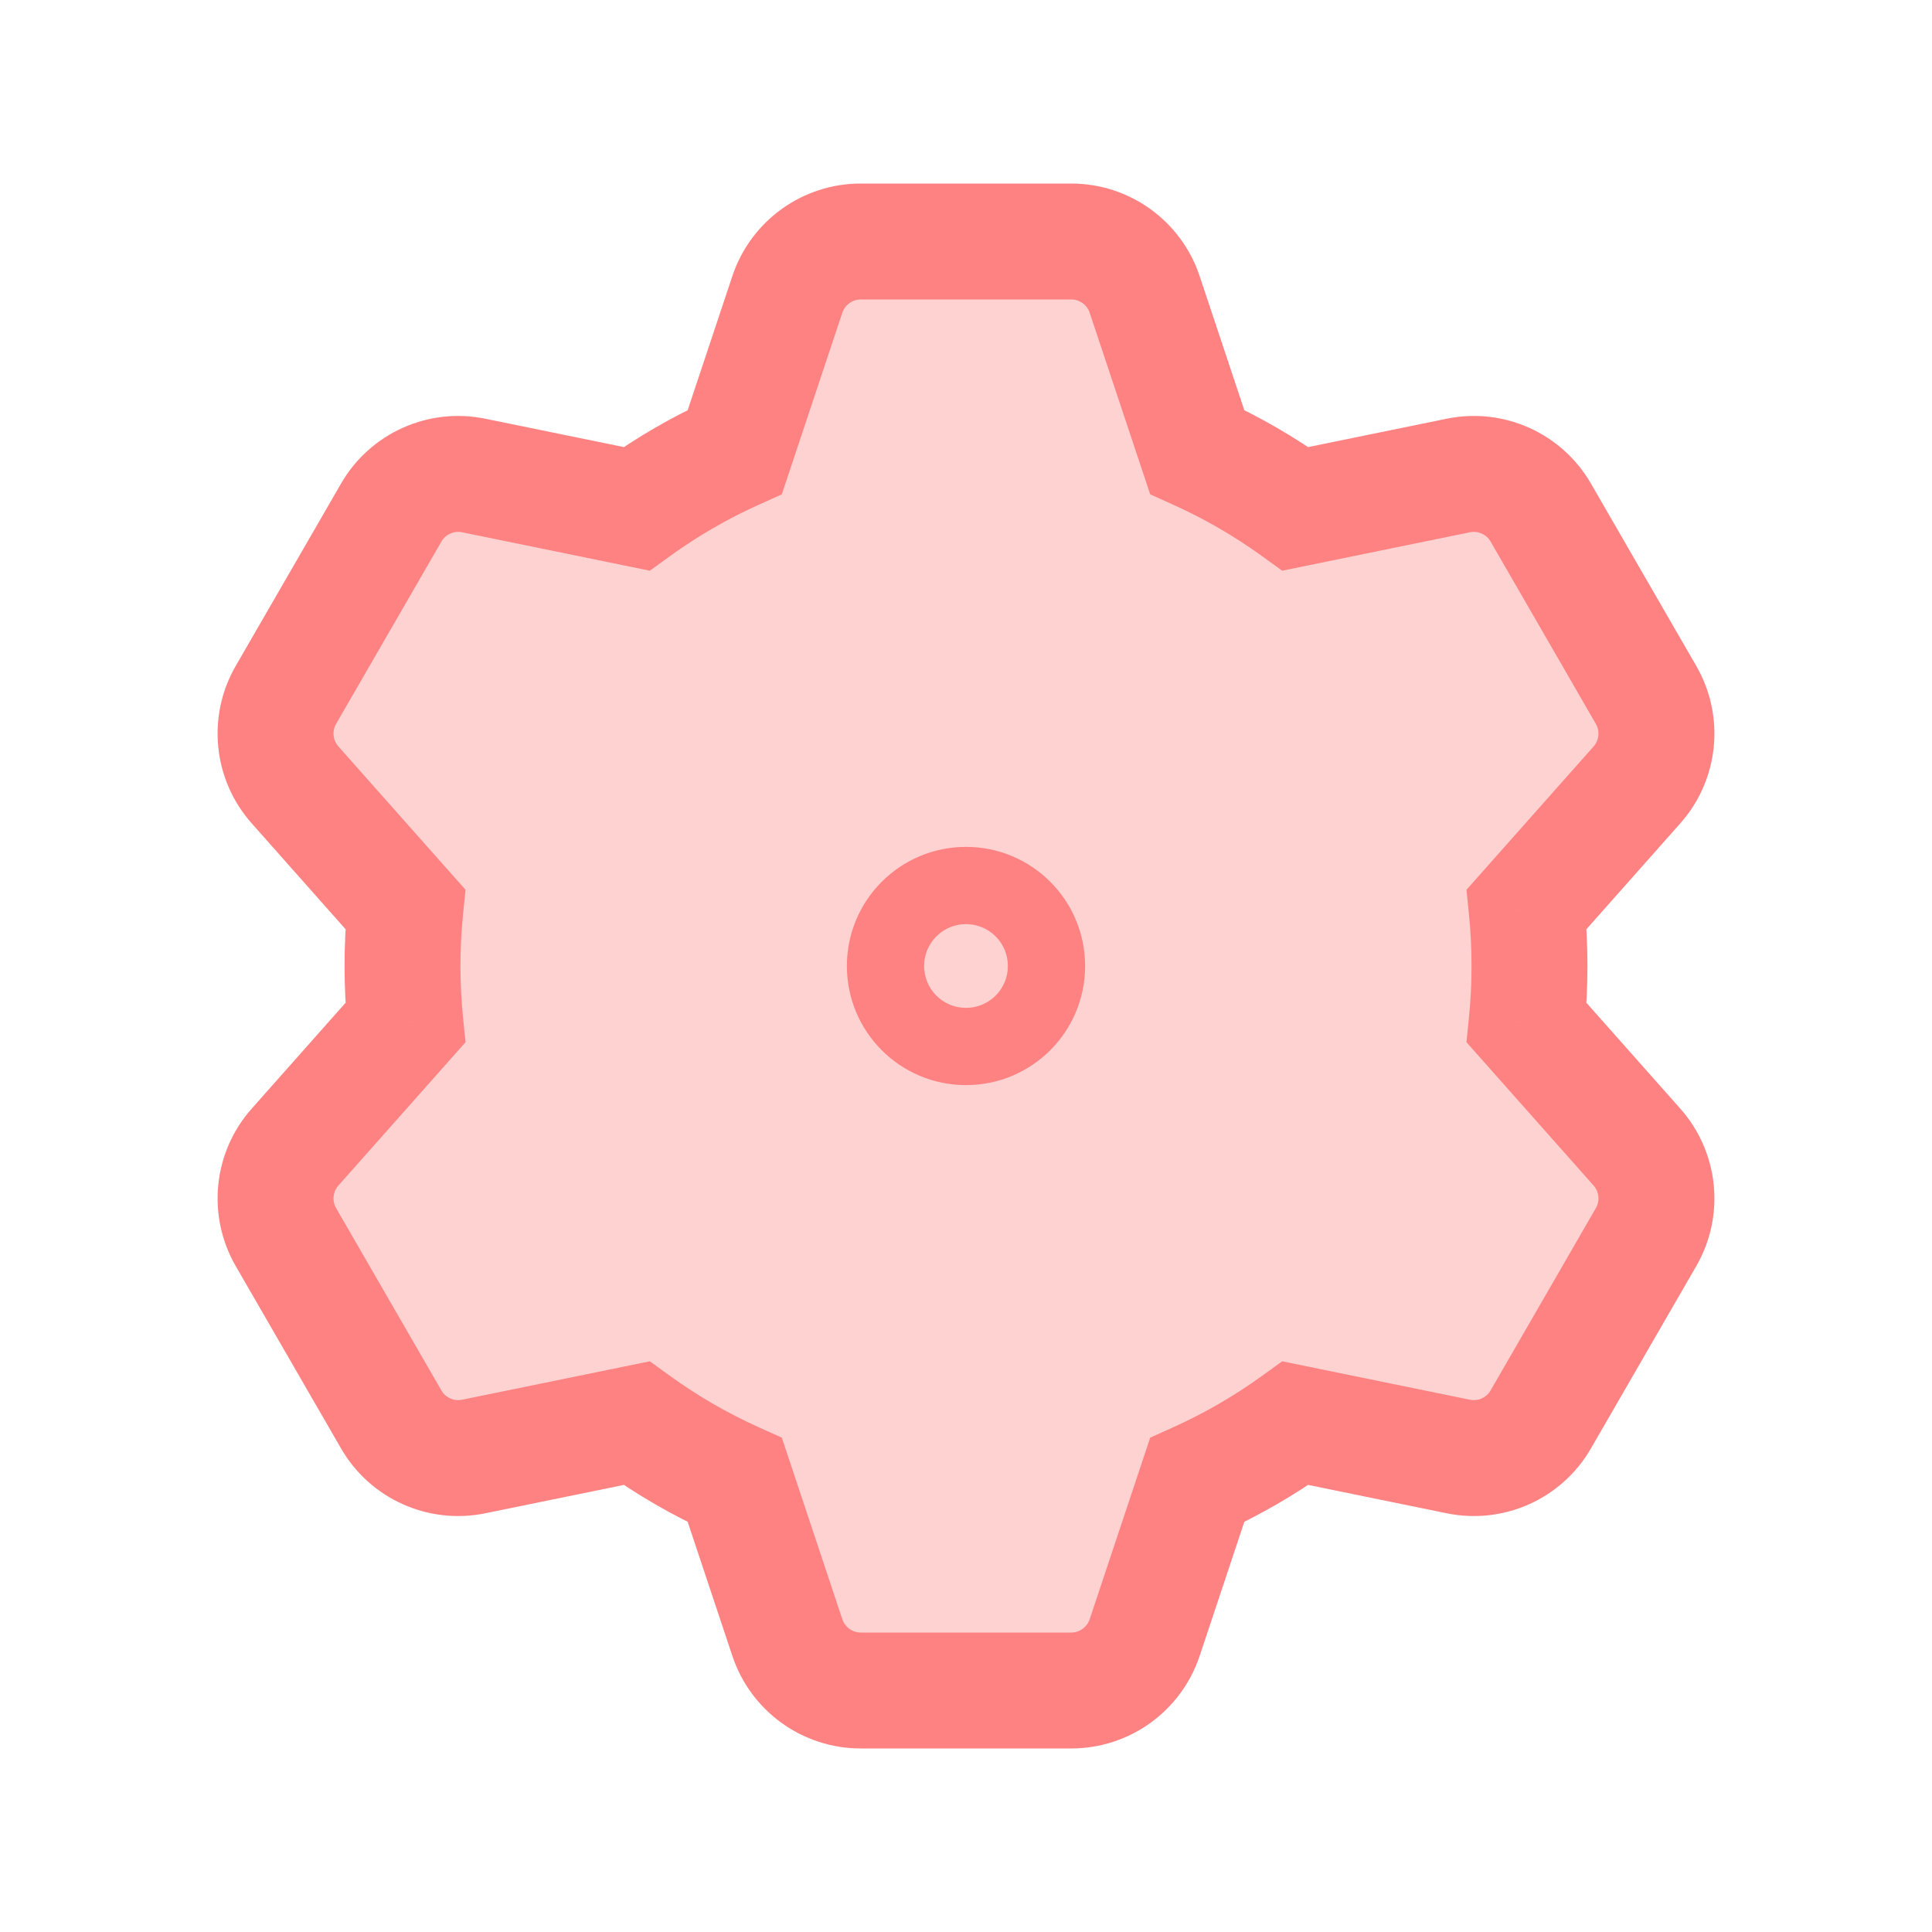 <svg width="50" height="50" viewBox="0 0 50 50" fill="none" xmlns="http://www.w3.org/2000/svg">
<path fill-rule="evenodd" clip-rule="evenodd" d="M22.275 6.25C21.414 6.25 20.65 6.801 20.378 7.618L19.018 11.696C18.117 12.102 17.265 12.596 16.473 13.168L12.258 12.306C11.414 12.133 10.555 12.519 10.125 13.265L7.399 17.985C6.969 18.731 7.064 19.668 7.635 20.312L10.49 23.531C10.441 24.014 10.417 24.504 10.417 25C10.417 25.496 10.441 25.986 10.49 26.469L7.635 29.688C7.064 30.332 6.969 31.269 7.399 32.015L10.125 36.735C10.555 37.481 11.414 37.867 12.258 37.694L16.473 36.832C17.265 37.404 18.117 37.898 19.018 38.304L20.378 42.383C20.65 43.199 21.414 43.75 22.275 43.75H27.725C28.586 43.75 29.35 43.199 29.622 42.383L30.982 38.304C31.883 37.898 32.735 37.404 33.527 36.832L37.742 37.694C38.586 37.867 39.445 37.481 39.875 36.735L42.601 32.015C43.031 31.269 42.936 30.332 42.365 29.688L39.51 26.469C39.559 25.986 39.583 25.496 39.583 25C39.583 24.504 39.559 24.014 39.51 23.531L42.365 20.312C42.936 19.668 43.031 18.731 42.6 17.985L39.875 13.265C39.445 12.519 38.586 12.133 37.742 12.306L33.527 13.168C32.735 12.596 31.883 12.102 30.982 11.696L29.622 7.618C29.35 6.801 28.586 6.25 27.725 6.25H22.275Z" fill="#FFD2D2"/>
<path d="M20.378 7.618L18.954 7.143V7.143L20.378 7.618ZM19.018 11.696L19.634 13.064L20.233 12.794L20.441 12.17L19.018 11.696ZM16.473 13.168L16.172 14.638L16.817 14.77L17.351 14.384L16.473 13.168ZM12.258 12.306L11.957 13.775L11.957 13.775L12.258 12.306ZM10.125 13.265L11.424 14.015L10.125 13.265ZM7.399 17.985L8.698 18.735L7.399 17.985ZM7.635 20.312L8.757 19.317H8.757L7.635 20.312ZM10.49 23.531L11.982 23.68L12.048 23.027L11.612 22.536L10.49 23.531ZM10.49 26.469L11.612 27.464L12.048 26.973L11.982 26.32L10.49 26.469ZM7.635 29.688L8.757 30.683H8.757L7.635 29.688ZM7.399 32.015L8.698 31.265H8.698L7.399 32.015ZM10.125 36.735L8.826 37.485H8.826L10.125 36.735ZM12.258 37.694L11.957 36.225H11.957L12.258 37.694ZM16.473 36.832L17.351 35.616L16.817 35.23L16.172 35.362L16.473 36.832ZM19.018 38.304L20.441 37.83L20.233 37.206L19.634 36.936L19.018 38.304ZM20.378 42.383L21.8 41.908L20.378 42.383ZM29.622 42.383L28.2 41.908L29.622 42.383ZM30.982 38.304L30.366 36.936L29.767 37.206L29.559 37.83L30.982 38.304ZM33.527 36.832L33.828 35.362L33.183 35.23L32.649 35.616L33.527 36.832ZM37.742 37.694L37.442 39.164H37.442L37.742 37.694ZM39.875 36.735L38.576 35.985L38.576 35.985L39.875 36.735ZM42.601 32.015L43.9 32.765L43.9 32.765L42.601 32.015ZM42.365 29.688L41.243 30.683L42.365 29.688ZM39.51 26.469L38.018 26.32L37.952 26.973L38.388 27.464L39.51 26.469ZM39.51 23.531L38.388 22.536L37.952 23.027L38.018 23.68L39.51 23.531ZM42.365 20.312L41.243 19.317V19.317L42.365 20.312ZM42.6 17.985L41.301 18.735V18.735L42.6 17.985ZM39.875 13.265L41.174 12.515V12.515L39.875 13.265ZM37.742 12.306L37.442 10.836L37.742 12.306ZM33.527 13.168L32.649 14.384L33.183 14.77L33.828 14.638L33.527 13.168ZM30.982 11.696L29.559 12.17L29.767 12.794L30.366 13.064L30.982 11.696ZM29.622 7.618L28.2 8.092L29.622 7.618ZM21.8 8.092C21.869 7.888 22.06 7.75 22.275 7.75V4.75C20.768 4.75 19.431 5.714 18.954 7.143L21.8 8.092ZM20.441 12.17L21.8 8.092L18.954 7.143L17.595 11.222L20.441 12.17ZM17.351 14.384C18.062 13.871 18.826 13.428 19.634 13.064L18.402 10.328C17.408 10.776 16.468 11.321 15.595 11.952L17.351 14.384ZM11.957 13.775L16.172 14.638L16.774 11.699L12.558 10.836L11.957 13.775ZM11.424 14.015C11.531 13.829 11.746 13.732 11.957 13.775L12.558 10.836C11.082 10.534 9.579 11.21 8.826 12.515L11.424 14.015ZM8.698 18.735L11.424 14.015L8.826 12.515L6.1 17.235L8.698 18.735ZM8.757 19.317C8.615 19.156 8.591 18.921 8.698 18.735L6.1 17.235C5.347 18.54 5.513 20.18 6.513 21.307L8.757 19.317ZM11.612 22.536L8.757 19.317L6.513 21.307L9.367 24.526L11.612 22.536ZM11.917 25C11.917 24.554 11.939 24.114 11.982 23.68L8.997 23.382C8.944 23.915 8.917 24.454 8.917 25H11.917ZM11.982 26.32C11.939 25.886 11.917 25.446 11.917 25H8.917C8.917 25.546 8.944 26.085 8.997 26.618L11.982 26.32ZM8.757 30.683L11.612 27.464L9.367 25.474L6.513 28.693L8.757 30.683ZM8.698 31.265C8.591 31.079 8.615 30.844 8.757 30.683L6.513 28.693C5.513 29.82 5.347 31.46 6.1 32.765L8.698 31.265ZM11.424 35.985L8.698 31.265L6.1 32.765L8.826 37.485L11.424 35.985ZM11.957 36.225C11.746 36.268 11.531 36.171 11.424 35.985L8.826 37.485C9.579 38.79 11.082 39.466 12.558 39.164L11.957 36.225ZM16.172 35.362L11.957 36.225L12.558 39.164L16.774 38.301L16.172 35.362ZM19.634 36.936C18.826 36.572 18.062 36.129 17.351 35.616L15.595 38.048C16.468 38.679 17.408 39.224 18.402 39.672L19.634 36.936ZM21.8 41.908L20.441 37.83L17.595 38.778L18.954 42.857L21.8 41.908ZM22.275 42.25C22.06 42.25 21.869 42.112 21.8 41.908L18.954 42.857C19.431 44.286 20.768 45.25 22.275 45.25V42.25ZM27.725 42.25H22.275V45.25H27.725V42.25ZM28.2 41.908C28.131 42.112 27.94 42.25 27.725 42.25V45.25C29.232 45.25 30.569 44.286 31.046 42.857L28.2 41.908ZM29.559 37.83L28.2 41.908L31.046 42.857L32.405 38.778L29.559 37.83ZM32.649 35.616C31.938 36.129 31.174 36.572 30.366 36.936L31.598 39.672C32.592 39.224 33.532 38.679 34.405 38.048L32.649 35.616ZM38.043 36.225L33.828 35.362L33.226 38.301L37.442 39.164L38.043 36.225ZM38.576 35.985C38.469 36.171 38.254 36.268 38.043 36.225L37.442 39.164C38.918 39.466 40.421 38.79 41.174 37.485L38.576 35.985ZM41.301 31.265L38.576 35.985L41.174 37.485L43.9 32.765L41.301 31.265ZM41.243 30.683C41.385 30.844 41.409 31.079 41.301 31.265L43.9 32.765C44.653 31.46 44.487 29.82 43.487 28.693L41.243 30.683ZM38.388 27.464L41.243 30.683L43.487 28.693L40.633 25.474L38.388 27.464ZM38.083 25C38.083 25.446 38.061 25.886 38.018 26.32L41.003 26.618C41.056 26.085 41.083 25.546 41.083 25H38.083ZM38.018 23.68C38.061 24.114 38.083 24.554 38.083 25H41.083C41.083 24.454 41.056 23.915 41.003 23.382L38.018 23.68ZM41.243 19.317L38.388 22.536L40.633 24.526L43.487 21.307L41.243 19.317ZM41.301 18.735C41.409 18.921 41.385 19.156 41.243 19.317L43.487 21.307C44.487 20.18 44.653 18.54 43.9 17.235L41.301 18.735ZM38.576 14.015L41.301 18.735L43.9 17.235L41.174 12.515L38.576 14.015ZM38.043 13.775C38.254 13.732 38.469 13.829 38.576 14.015L41.174 12.515C40.421 11.21 38.918 10.534 37.442 10.836L38.043 13.775ZM33.828 14.638L38.043 13.775L37.442 10.836L33.226 11.699L33.828 14.638ZM30.366 13.064C31.174 13.428 31.938 13.871 32.649 14.384L34.405 11.952C33.532 11.321 32.592 10.776 31.598 10.328L30.366 13.064ZM28.2 8.092L29.559 12.17L32.405 11.222L31.046 7.143L28.2 8.092ZM27.725 7.75C27.94 7.75 28.131 7.888 28.2 8.092L31.046 7.143C30.569 5.714 29.232 4.75 27.725 4.75V7.75ZM22.275 7.75H27.725V4.75H22.275V7.75Z" fill="#FF8282"/>
<path fill-rule="evenodd" clip-rule="evenodd" d="M25 27.083C26.151 27.083 27.083 26.151 27.083 25C27.083 23.849 26.151 22.917 25 22.917C23.849 22.917 22.917 23.849 22.917 25C22.917 26.151 23.849 27.083 25 27.083Z" stroke="#FF8282" stroke-width="2"/>
</svg>
